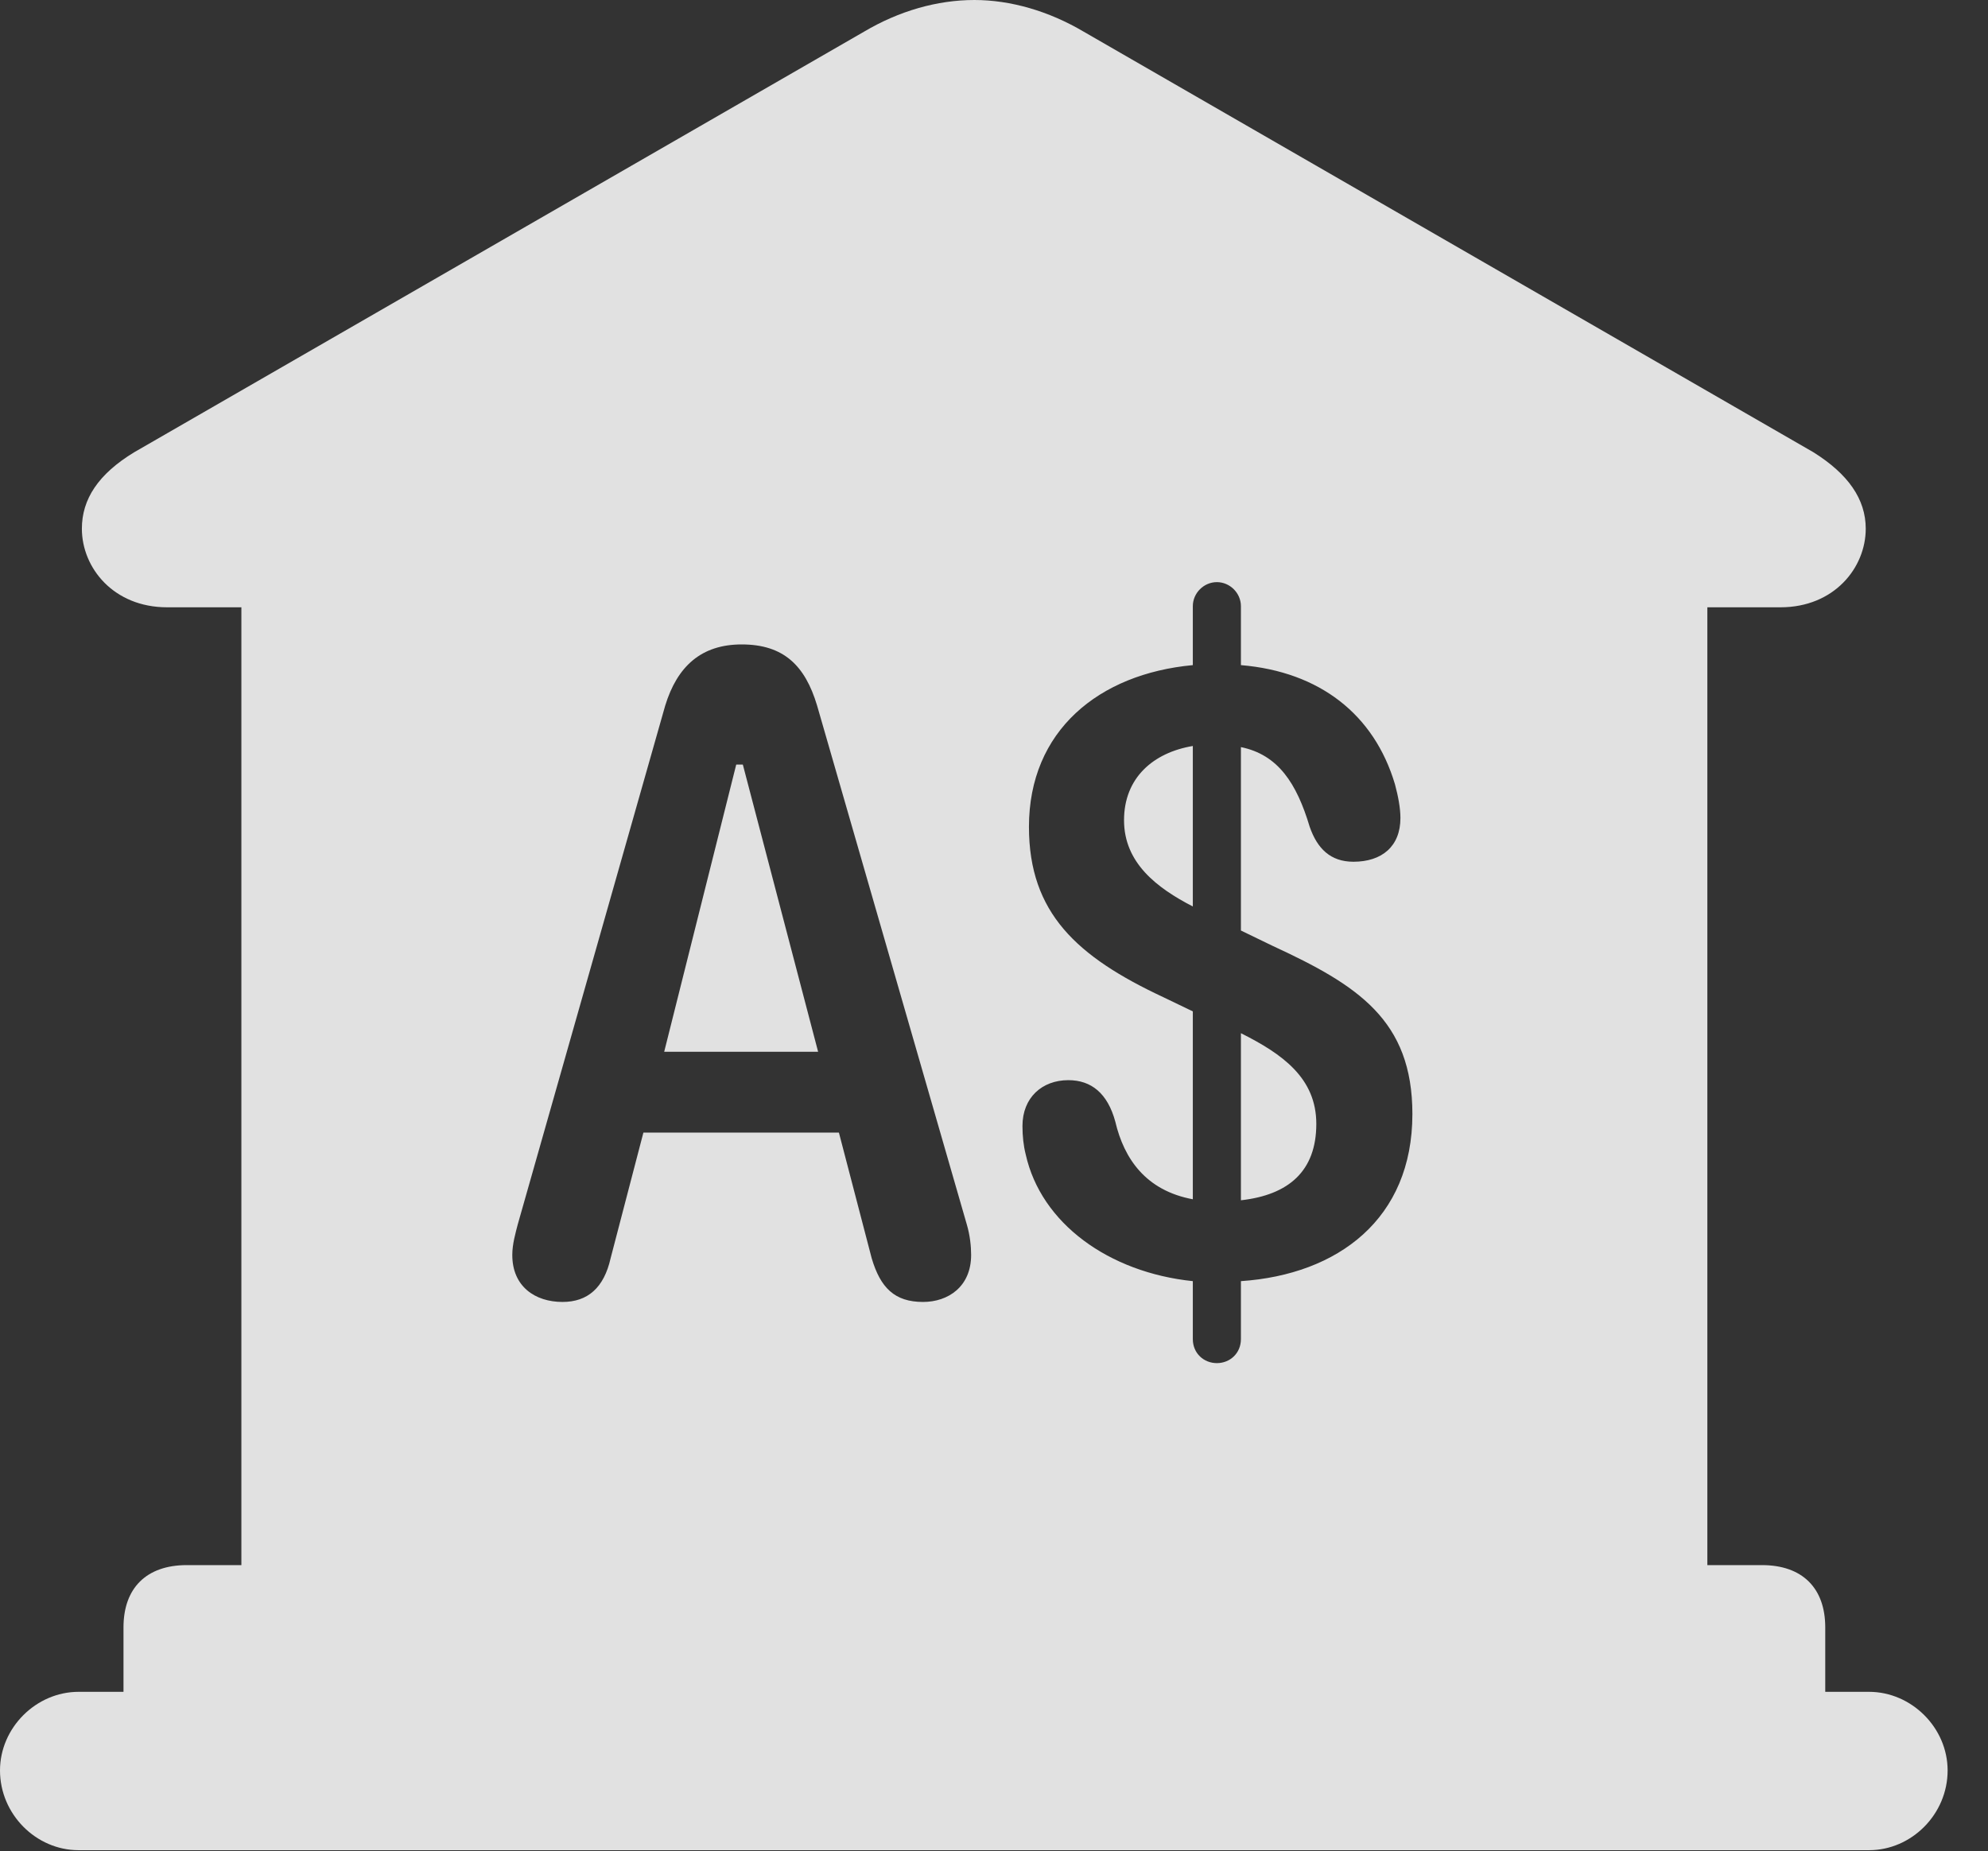 <?xml version="1.0" encoding="UTF-8"?>
<!--Generator: Apple Native CoreSVG 341-->
<!DOCTYPE svg
PUBLIC "-//W3C//DTD SVG 1.1//EN"
       "http://www.w3.org/Graphics/SVG/1.1/DTD/svg11.dtd">
<svg version="1.1" xmlns="http://www.w3.org/2000/svg" xmlns:xlink="http://www.w3.org/1999/xlink" viewBox="0 0 17.773 16.553">
 <rect x="0" y="0" width="17.773" height="16.553" fill="#333333" stroke="none"/>
 <g>
  <rect height="16.553" opacity="0" width="17.773" x="0" y="0"/>
  <path d="M9.688 0.283L16.211 4.043C16.523 4.238 16.68 4.463 16.68 4.727C16.68 5.078 16.396 5.43 15.918 5.43L15.264 5.43L15.264 13.994L15.752 13.994C16.113 13.994 16.318 14.199 16.318 14.551L16.318 15.127L16.709 15.127C17.09 15.127 17.412 15.449 17.412 15.83C17.412 16.221 17.09 16.543 16.709 16.543L0.703 16.543C0.322 16.543 0 16.221 0 15.83C0 15.449 0.322 15.127 0.703 15.127L1.104 15.127L1.104 14.551C1.104 14.199 1.309 13.994 1.67 13.994L2.158 13.994L2.158 5.43L1.494 5.43C1.016 5.43 0.732 5.078 0.732 4.727C0.732 4.463 0.879 4.238 1.201 4.043L7.725 0.283C8.037 0.098 8.379 0 8.711 0C9.033 0 9.375 0.098 9.688 0.283ZM10.664 5.42L10.664 5.947C9.824 6.025 9.199 6.533 9.199 7.393C9.199 8.164 9.629 8.555 10.4 8.916L10.664 9.043L10.664 10.723C10.244 10.645 10.049 10.361 9.971 10.029C9.902 9.775 9.756 9.658 9.551 9.658C9.316 9.658 9.141 9.814 9.141 10.068C9.141 10.156 9.15 10.244 9.17 10.322C9.307 10.938 9.912 11.377 10.664 11.455L10.664 11.973C10.664 12.1 10.762 12.188 10.879 12.188C10.996 12.188 11.094 12.1 11.094 11.973L11.094 11.455C11.963 11.396 12.627 10.898 12.627 9.961C12.627 9.121 12.139 8.809 11.377 8.457L11.094 8.32L11.094 6.68C11.426 6.748 11.592 7.002 11.709 7.393C11.777 7.588 11.895 7.705 12.1 7.705C12.354 7.705 12.52 7.568 12.52 7.314C12.52 7.227 12.5 7.119 12.471 7.012C12.285 6.387 11.797 6.006 11.094 5.947L11.094 5.42C11.094 5.303 10.996 5.205 10.879 5.205C10.762 5.205 10.664 5.303 10.664 5.42ZM5.947 6.309L4.629 10.947C4.609 11.025 4.58 11.123 4.58 11.221C4.58 11.504 4.785 11.641 5.029 11.641C5.254 11.641 5.4 11.514 5.459 11.25L5.752 10.127L7.5 10.127L7.793 11.25C7.871 11.514 7.998 11.641 8.252 11.641C8.477 11.641 8.682 11.504 8.682 11.221C8.682 11.143 8.672 11.045 8.643 10.947L7.305 6.309C7.197 5.947 7.002 5.762 6.631 5.762C6.27 5.762 6.055 5.957 5.947 6.309ZM11.768 10.049C11.768 10.469 11.523 10.684 11.094 10.732L11.094 9.238C11.465 9.424 11.768 9.639 11.768 10.049ZM7.314 9.404L5.938 9.404L6.582 6.836L6.641 6.836ZM10.664 8.105C10.342 7.939 10.049 7.715 10.049 7.334C10.049 6.953 10.312 6.729 10.664 6.67Z" fill="white" fill-opacity="0.85"/>
 </g>
</svg>
